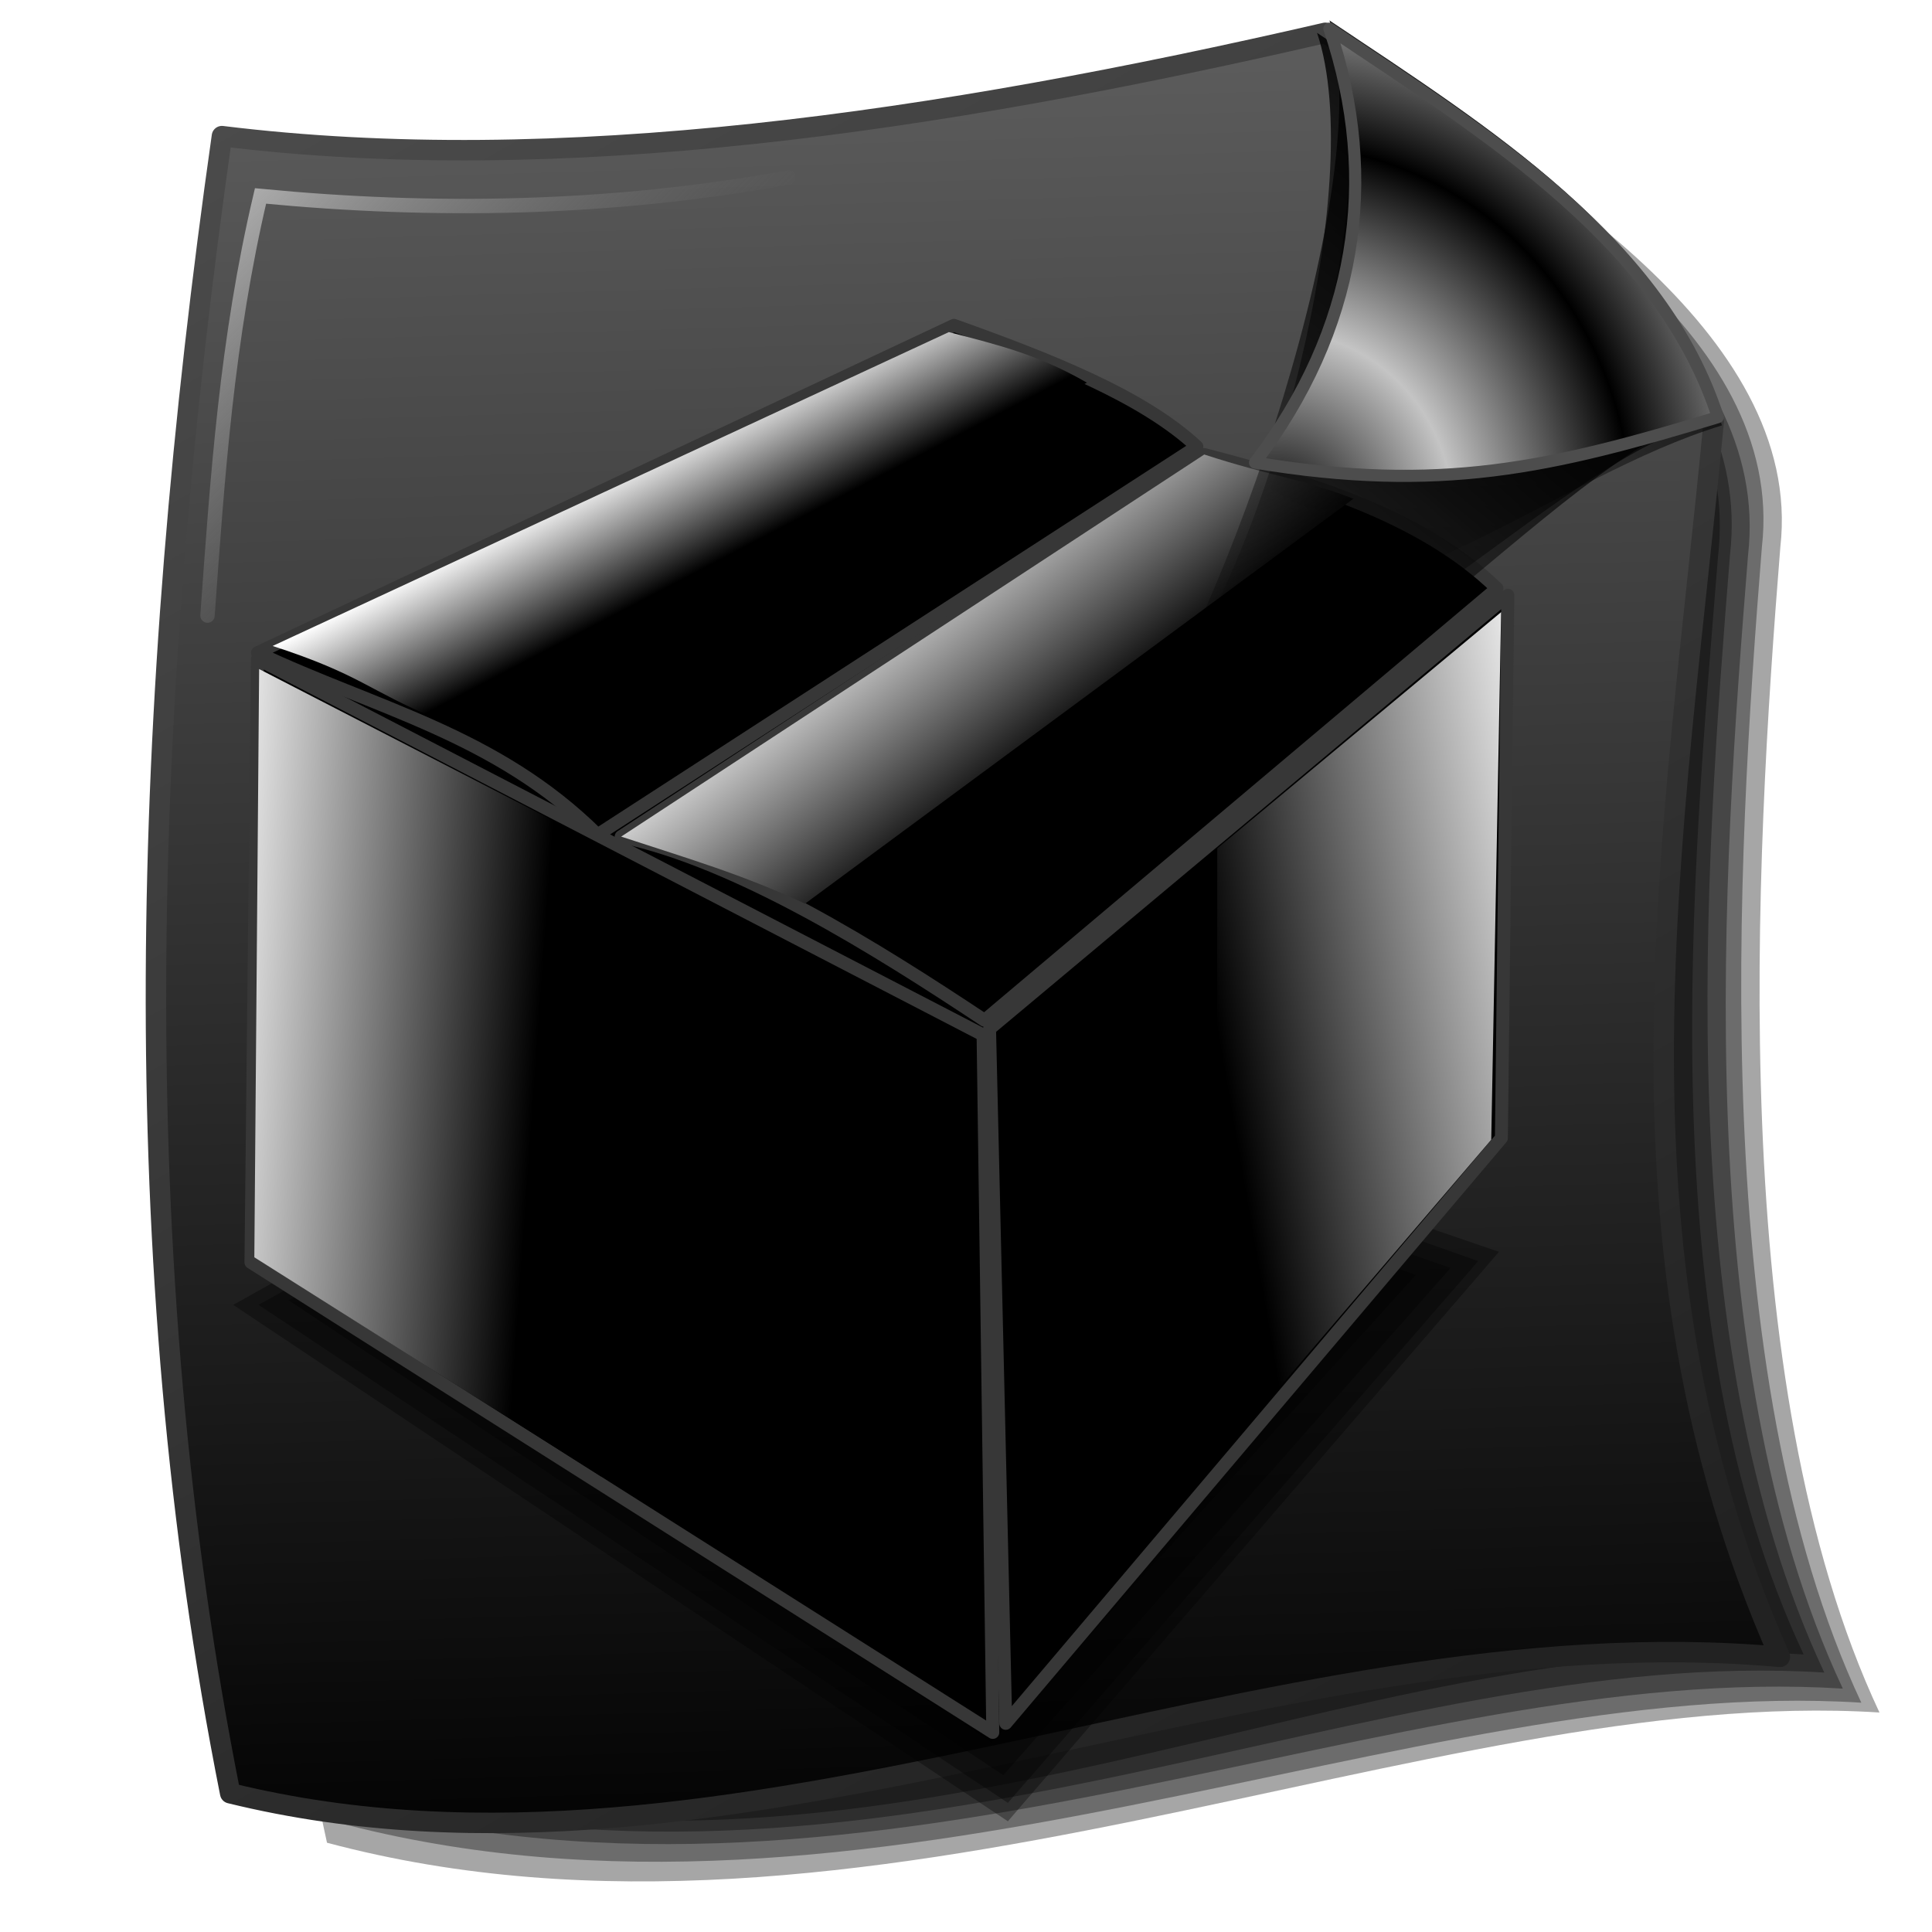 <?xml version="1.0" encoding="UTF-8" standalone="no"?>
<!-- Created with Inkscape (http://www.inkscape.org/) -->

<svg
   xmlns:dc="http://purl.org/dc/elements/1.1/"
   xmlns:cc="http://creativecommons.org/ns#"
   xmlns:rdf="http://www.w3.org/1999/02/22-rdf-syntax-ns#"
   xmlns:svg="http://www.w3.org/2000/svg"
   xmlns="http://www.w3.org/2000/svg"
   xmlns:xlink="http://www.w3.org/1999/xlink"
   xmlns:sodipodi="http://sodipodi.sourceforge.net/DTD/sodipodi-0.dtd"
   xmlns:inkscape="http://www.inkscape.org/namespaces/inkscape"
   id="svg2"
   sodipodi:version="0.32"
   inkscape:version="0.92.5 (2060ec1f9f, 2020-04-08)"
   width="255"
   height="255"
   sodipodi:docname="application-x-ace.svg"
   inkscape:output_extension="org.inkscape.output.svg.inkscape"
   version="1.1">
  <defs
     id="defs5">
    <linearGradient
       inkscape:collect="always"
       id="linearGradient4502">
      <stop
         id="stop4504"
         stop-color="#b8b8b8"
         stop-opacity="1" />
      <stop
         offset="1"
         id="stop4506"
         stop-color="#656565"
         stop-opacity="0" />
    </linearGradient>
    <linearGradient
       id="linearGradient2843">
      <stop
         id="stop2845"
         stop-color="#000000"
         stop-opacity="1" />
      <stop
         offset="1"
         id="stop2847"
         stop-color="#c4c4c4"
         stop-opacity="1" />
    </linearGradient>
    <linearGradient
       id="linearGradient2812">
      <stop
         id="stop2814"
         stop-color="#222222"
         stop-opacity="1" />
      <stop
         offset="1"
         id="stop2816"
         stop-color="#4d4d4d"
         stop-opacity="1" />
    </linearGradient>
    <linearGradient
       inkscape:collect="always"
       id="linearGradient2784">
      <stop
         id="stop2786"
         stop-color="#000000"
         stop-opacity="0.855" />
      <stop
         offset="1"
         id="stop2788"
         stop-color="#000000"
         stop-opacity="0" />
    </linearGradient>
    <linearGradient
       inkscape:collect="always"
       id="linearGradient2776">
      <stop
         id="stop2778"
         stop-color="#000000"
         stop-opacity="1" />
      <stop
         offset="1"
         id="stop2780"
         stop-color="black"
         stop-opacity="0" />
    </linearGradient>
    <linearGradient
       inkscape:collect="always"
       id="linearGradient2768">
      <stop
         id="stop2770"
         stop-color="#000000"
         stop-opacity="1" />
      <stop
         offset="1"
         id="stop2772"
         stop-color="#000000"
         stop-opacity="0" />
    </linearGradient>
    <linearGradient
       id="linearGradient2284">
      <stop
         id="stop2290"
         stop-color="#000000"
         stop-opacity="1" />
      <stop
         offset="1"
         id="stop2292"
         stop-color="#5c5c5c"
         stop-opacity="1" />
    </linearGradient>
    <linearGradient
       id="linearGradient3361">
      <stop
         id="stop3363"
         stop-color="#ffffff"
         stop-opacity="1" />
      <stop
         id="stop3365"
         offset="1"
         stop-color="#000000"
         stop-opacity="1" />
    </linearGradient>
    <linearGradient
       inkscape:collect="always"
       xlink:href="#linearGradient3361"
       id="linearGradient4908"
       gradientUnits="userSpaceOnUse"
       gradientTransform="matrix(2.331,0,0,2.182,-21.379,-10.176)"
       x1="12.436"
       y1="59.05"
       x2="38.13"
       y2="60.768" />
    <linearGradient
       inkscape:collect="always"
       xlink:href="#linearGradient3361"
       id="linearGradient4910"
       gradientUnits="userSpaceOnUse"
       gradientTransform="matrix(2.331,0,0,2.182,-18.559,-10.176)"
       x1="114.88"
       y1="50.09"
       x2="85.992"
       y2="54.739" />
    <linearGradient
       inkscape:collect="always"
       xlink:href="#linearGradient3361"
       id="linearGradient4912"
       gradientUnits="userSpaceOnUse"
       gradientTransform="matrix(2.331,0,0,2.182,-26.299,-13.03)"
       spreadMethod="pad"
       x1="61.927"
       y1="31.09"
       x2="74.78"
       y2="46.34" />
    <linearGradient
       inkscape:collect="always"
       xlink:href="#linearGradient3361"
       id="linearGradient4914"
       gradientUnits="userSpaceOnUse"
       gradientTransform="matrix(2.331,0,0,2.182,-21.944,-9.12)"
       spreadMethod="pad"
       x1="39.26"
       y1="21.01"
       x2="44.23"
       y2="29.917" />
    <linearGradient
       inkscape:collect="always"
       xlink:href="#linearGradient2768"
       id="linearGradient3313"
       gradientUnits="userSpaceOnUse"
       gradientTransform="translate(2.727,101.996)"
       x1="227.38"
       y1="37.25"
       x2="158.17"
       y2="114.14" />
    <linearGradient
       inkscape:collect="always"
       xlink:href="#linearGradient2776"
       id="linearGradient3315"
       gradientUnits="userSpaceOnUse"
       gradientTransform="translate(1.091,103.632)"
       x1="224.81"
       y1="27.97"
       x2="168.54"
       y2="98.26" />
    <linearGradient
       inkscape:collect="always"
       xlink:href="#linearGradient2784"
       id="linearGradient3317"
       gradientUnits="userSpaceOnUse"
       x1="227.38"
       y1="132.29"
       x2="183.26"
       y2="183.27" />
    <radialGradient
       inkscape:collect="always"
       xlink:href="#linearGradient2843"
       id="radialGradient3319"
       gradientUnits="userSpaceOnUse"
       gradientTransform="matrix(0.755,0.04,-0.042,0.791,50.884,29.535)"
       spreadMethod="reflect"
       cx="176.72"
       cy="180.44"
       fx="176.72"
       fy="180.44"
       r="31.04" />
    <linearGradient
       inkscape:collect="always"
       xlink:href="#linearGradient2284"
       id="linearGradient3327"
       gradientUnits="userSpaceOnUse"
       x1="141.34"
       y1="252.2"
       x2="134.26"
       y2="9.01"
       gradientTransform="translate(-3.433,-2.497)" />
    <linearGradient
       inkscape:collect="always"
       xlink:href="#linearGradient2812"
       id="linearGradient3329"
       gradientUnits="userSpaceOnUse"
       x1="176.83"
       y1="236.48"
       x2="41.41"
       y2="-2.121"
       gradientTransform="translate(-3.433,-2.497)" />
    <linearGradient
       inkscape:collect="always"
       xlink:href="#linearGradient4502"
       id="linearGradient4508"
       x1="31"
       y1="21.611"
       x2="71.864"
       y2="61.778"
       gradientUnits="userSpaceOnUse" />
    <linearGradient
       id="linearGradient2812-7">
      <stop
         id="stop2814-5"
         style="stop-color:#000000;stop-opacity:1;"
         offset="0" />
      <stop
         id="stop2816-3"
         style="stop-color:#393939;stop-opacity:1;"
         offset="1" />
    </linearGradient>
    <linearGradient
       id="linearGradient2804">
      <stop
         id="stop2806"
         style="stop-color:#cbcbcb;stop-opacity:1;"
         offset="0" />
      <stop
         id="stop2808"
         style="stop-color:#000000;stop-opacity:1;"
         offset="1" />
    </linearGradient>
    <linearGradient
       id="linearGradient3578">
      <stop
         id="stop3580"
         style="stop-color:#000000;stop-opacity:1;"
         offset="0" />
      <stop
         id="stop3582"
         style="stop-color:#fffcfc;stop-opacity:1;"
         offset="1" />
    </linearGradient>
    <linearGradient
       id="linearGradient2835-4">
      <stop
         id="stop2837"
         style="stop-color:black;stop-opacity:1"
         offset="0" />
      <stop
         id="stop2839-5"
         style="stop-color:#a9a9a9;stop-opacity:1;"
         offset="1" />
    </linearGradient>
    <linearGradient
       id="linearGradient2875-9">
      <stop
         id="stop2877-3"
         style="stop-color:#d0d0d0;stop-opacity:1;"
         offset="0" />
      <stop
         id="stop2879-7"
         style="stop-color:#272727;stop-opacity:1;"
         offset="1" />
    </linearGradient>
    <linearGradient
       id="linearGradient2881-6">
      <stop
         id="stop2883-5"
         style="stop-color:#505050;stop-opacity:1;"
         offset="0" />
      <stop
         id="stop2885-6"
         style="stop-color:#bcbcbc;stop-opacity:1;"
         offset="1" />
    </linearGradient>
    <linearGradient
       id="linearGradient2889-5">
      <stop
         id="stop2891-4"
         style="stop-color:#8c8c8c;stop-opacity:1;"
         offset="0" />
      <stop
         id="stop2893-7"
         style="stop-color:#ffffff;stop-opacity:1;"
         offset="1" />
    </linearGradient>
    <linearGradient
       id="linearGradient2897-6">
      <stop
         id="stop2899-1"
         style="stop-color:#000000;stop-opacity:1;"
         offset="0" />
      <stop
         id="stop2901-5"
         style="stop-color:#545454;stop-opacity:1;"
         offset="1" />
    </linearGradient>
    <linearGradient
       id="linearGradient3035-3">
      <stop
         id="stop3037-2"
         style="stop-color:#fdfdff;stop-opacity:1;"
         offset="0" />
      <stop
         id="stop3039-0"
         style="stop-color:#000000;stop-opacity:1;"
         offset="1" />
    </linearGradient>
    <linearGradient
       id="linearGradient3366-0">
      <stop
         id="stop3368-3"
         style="stop-color:#949494;stop-opacity:1;"
         offset="0" />
      <stop
         id="stop3370-6"
         style="stop-color:#000000;stop-opacity:1;"
         offset="1" />
    </linearGradient>
    <linearGradient
       id="linearGradient3305">
      <stop
         id="stop3307"
         offset="0"
         style="stop-color:#474747;stop-opacity:0.034" />
      <stop
         id="stop3309"
         offset="1"
         style="stop-color:#000000;stop-opacity:1" />
    </linearGradient>
    <inkscape:perspective
       sodipodi:type="inkscape:persp3d"
       inkscape:vp_x="0 : 128 : 1"
       inkscape:vp_y="0 : 1000 : 0"
       inkscape:vp_z="256 : 128 : 1"
       inkscape:persp3d-origin="128 : 85.333333 : 1"
       id="perspective70" />
    <linearGradient
       id="linearGradient2821"
       inkscape:collect="always">
      <stop
         id="stop2823"
         offset="0"
         style="stop-color:#1f1f47;stop-opacity:1" />
      <stop
         id="stop2825"
         offset="1"
         style="stop-color:#162a97;stop-opacity:0" />
    </linearGradient>
    <linearGradient
       id="linearGradient2916">
      <stop
         id="stop2918"
         offset="0"
         style="stop-color:#ffffff;stop-opacity:0;" />
      <stop
         id="stop2920"
         offset="1"
         style="stop-color:white;stop-opacity:1" />
    </linearGradient>
    <linearGradient
       id="linearGradient2908">
      <stop
         style="stop-color:#000000;stop-opacity:0;"
         offset="0"
         id="stop2910" />
      <stop
         style="stop-color:#0f143e;stop-opacity:1"
         offset="1"
         id="stop2912" />
    </linearGradient>
    <linearGradient
       id="linearGradient2890">
      <stop
         style="stop-color:#7d7d7d;stop-opacity:1;"
         offset="0"
         id="stop2892" />
      <stop
         style="stop-color:#000000;stop-opacity:1;"
         offset="1"
         id="stop2894" />
    </linearGradient>
    <linearGradient
       inkscape:collect="always"
       xlink:href="#linearGradient2890"
       id="linearGradient2896"
       x1="93.802"
       y1="209.344"
       x2="153.893"
       y2="5.863"
       gradientUnits="userSpaceOnUse" />
    <linearGradient
       inkscape:collect="always"
       xlink:href="#linearGradient2908"
       id="linearGradient2906"
       gradientUnits="userSpaceOnUse"
       x1="155.359"
       y1="139.481"
       x2="163.176"
       y2="150.473"
       gradientTransform="translate(-0.977,0.489)" />
    <linearGradient
       inkscape:collect="always"
       xlink:href="#linearGradient2916"
       id="linearGradient2922"
       gradientUnits="userSpaceOnUse"
       x1="114.809"
       y1="106.26"
       x2="154.382"
       y2="52.763" />
    <linearGradient
       y2="21.74"
       x2="131.908"
       y1="217.405"
       x1="33.221"
       gradientUnits="userSpaceOnUse"
       id="linearGradient3922"
       xlink:href="#linearGradient2890"
       inkscape:collect="always" />
    <linearGradient
       y2="26.137"
       x2="88.183"
       y1="51.786"
       x1="88.183"
       gradientUnits="userSpaceOnUse"
       id="linearGradient3919"
       xlink:href="#linearGradient3888"
       inkscape:collect="always" />
    <linearGradient
       gradientTransform="translate(95.267,-0.489)"
       y2="21.74"
       x2="131.908"
       y1="217.405"
       x1="33.221"
       gradientUnits="userSpaceOnUse"
       id="linearGradient3912"
       xlink:href="#linearGradient2890"
       inkscape:collect="always" />
    <linearGradient
       gradientTransform="translate(95.267,-0.489)"
       y2="26.137"
       x2="88.183"
       y1="51.786"
       x1="88.183"
       gradientUnits="userSpaceOnUse"
       id="linearGradient3909"
       xlink:href="#linearGradient3888"
       inkscape:collect="always" />
    <linearGradient
       inkscape:collect="always"
       id="linearGradient3888">
      <stop
         style="stop-color:#aaf;stop-opacity:0"
         offset="0"
         id="stop3890" />
      <stop
         style="stop-color:white;stop-opacity:1"
         offset="1"
         id="stop3892" />
    </linearGradient>
    <linearGradient
       inkscape:collect="always"
       xlink:href="#linearGradient3888"
       id="linearGradient2087"
       gradientUnits="userSpaceOnUse"
       gradientTransform="translate(334.811,36.785)"
       x1="88.183"
       y1="51.786"
       x2="88.183"
       y2="26.137" />
    <linearGradient
       inkscape:collect="always"
       xlink:href="#linearGradient2890"
       id="linearGradient2090"
       gradientUnits="userSpaceOnUse"
       gradientTransform="translate(334.811,36.785)"
       x1="33.221"
       y1="217.405"
       x2="131.908"
       y2="21.74" />
    <linearGradient
       inkscape:collect="always"
       xlink:href="#linearGradient3888"
       id="linearGradient2093"
       gradientUnits="userSpaceOnUse"
       x1="88.183"
       y1="51.786"
       x2="88.183"
       y2="26.137"
       gradientTransform="translate(239.544,37.274)" />
    <linearGradient
       inkscape:collect="always"
       xlink:href="#linearGradient2890"
       id="linearGradient2096"
       gradientUnits="userSpaceOnUse"
       x1="33.221"
       y1="217.405"
       x2="131.908"
       y2="21.74"
       gradientTransform="translate(239.544,37.274)" />
    <linearGradient
       inkscape:collect="always"
       xlink:href="#linearGradient3888"
       id="linearGradient1927"
       gradientUnits="userSpaceOnUse"
       gradientTransform="matrix(0.49,0,0,1.081,-234.063,-3.617)"
       x1="88.183"
       y1="51.786"
       x2="88.183"
       y2="26.137" />
    <linearGradient
       inkscape:collect="always"
       xlink:href="#linearGradient2890"
       id="linearGradient1930"
       gradientUnits="userSpaceOnUse"
       gradientTransform="matrix(0.49,0,0,1.081,-234.063,-3.617)"
       x1="33.221"
       y1="217.405"
       x2="131.908"
       y2="21.74" />
    <linearGradient
       inkscape:collect="always"
       xlink:href="#linearGradient2821"
       id="linearGradient2827"
       gradientUnits="userSpaceOnUse"
       gradientTransform="matrix(0.49,0,0,1.081,-234.063,-3.617)"
       x1="88.183"
       y1="220.855"
       x2="88.183"
       y2="197.014" />
    <inkscape:perspective
       sodipodi:type="inkscape:persp3d"
       inkscape:vp_x="0 : 128 : 1"
       inkscape:vp_y="0 : 1000 : 0"
       inkscape:vp_z="256 : 128 : 1"
       inkscape:persp3d-origin="128 : 85.333333 : 1"
       id="perspective2503" />
    <linearGradient
       inkscape:collect="always"
       xlink:href="#linearGradient2916"
       id="linearGradient2784-5"
       gradientUnits="userSpaceOnUse"
       x1="114.809"
       y1="106.26"
       x2="154.382"
       y2="52.763"
       gradientTransform="matrix(1.215,0,0,1.215,-36.754,-1.566)" />
    <linearGradient
       inkscape:collect="always"
       xlink:href="#linearGradient2908"
       id="linearGradient2787"
       gradientUnits="userSpaceOnUse"
       gradientTransform="matrix(1.215,0,0,1.215,-39.895,0.494)"
       x1="155.359"
       y1="139.481"
       x2="163.176"
       y2="150.473" />
    <filter
       height="1.023"
       y="-0.011"
       width="1.025"
       x="-0.013"
       id="filter947"
       style="color-interpolation-filters:sRGB"
       inkscape:collect="always">
      <feGaussianBlur
         id="feGaussianBlur949"
         stdDeviation="1.141"
         inkscape:collect="always" />
    </filter>
    <filter
       inkscape:collect="always"
       style="color-interpolation-filters:sRGB"
       id="filter1170"
       x="-0.01"
       width="1.02"
       y="-0.015"
       height="1.031">
      <feGaussianBlur
         inkscape:collect="always"
         stdDeviation="0.688"
         id="feGaussianBlur1172" />
    </filter>
  </defs>
  <sodipodi:namedview
     inkscape:window-height="1056"
     inkscape:window-width="1920"
     inkscape:pageshadow="2"
     inkscape:pageopacity="0"
     guidetolerance="10.0"
     gridtolerance="10.0"
     objecttolerance="10.0"
     borderopacity="1.0"
     bordercolor="#666666"
     pagecolor="#ff0000"
     id="base"
     inkscape:zoom="3.4156863"
     inkscape:cx="127.5"
     inkscape:cy="127.5"
     inkscape:window-x="0"
     inkscape:window-y="0"
     inkscape:current-layer="svg2"
     showgrid="false"
     inkscape:window-maximized="1"
     inkscape:snap-to-guides="false"
     inkscape:snap-grids="false"
     inkscape:snap-others="false"
     inkscape:object-nodes="false"
     inkscape:snap-nodes="false"
     inkscape:snap-global="false" />
  <g
     transform="matrix(1,0,0.029,1,253.676,1.634)"
     style="fill:#000000;fill-opacity:0.35;filter:url(#filter947)"
     id="g941">
    <g
       style="fill:#000000;fill-opacity:0.35"
       id="g933">
      <path
         sodipodi:nodetypes="cccccc"
         d="m -217.523,21.677 c -13.56,71.637 -11.802,158.12 0,219.906 70.239,18.88 146.211,-20.938 205.406,-17.187 -19.269,-43.748 -13.142,-112.358 -8.625,-153.812 4.071,-28.494 -32.073,-50.193 -51.5,-62.5 C -122.199,16.772 -174.634,26.276 -217.523,21.677 Z"
         id="path2820"
         style="fill:#000000;fill-opacity:0.35;fill-rule:evenodd;stroke:none"
         inkscape:connector-curvature="0" />
      <path
         inkscape:connector-curvature="0"
         style="fill:#000000;fill-opacity:0.35;fill-rule:evenodd;stroke:none"
         id="path920"
         d="m -216.002,24.72 c -12.138,72.585 -11.11,153.003 -0.304,214.125 70.239,18.88 142.638,-19.494 201.833,-15.744 C -33.742,179.353 -27.693,112.038 -23.176,70.584 -19.106,42.09 -53.727,22.217 -73.155,9.91 -123.112,18.598 -173.113,29.319 -216.002,24.72 Z"
         sodipodi:nodetypes="cccccc" />
      <path
         sodipodi:nodetypes="cccccc"
         d="m -214.41,26.577 c -12.138,72.585 -11.375,148.759 -0.57,209.881 70.239,18.88 138.924,-18.964 198.119,-15.214 C -36.13,177.496 -29.55,113.099 -25.033,71.645 -20.963,43.151 -54.258,23.808 -73.685,11.501 -123.642,20.19 -171.521,31.176 -214.41,26.577 Z"
         id="path922"
         style="fill:#000000;fill-opacity:0.35;fill-rule:evenodd;stroke:none"
         inkscape:connector-curvature="0" />
      <path
         inkscape:connector-curvature="0"
         style="fill:#000000;fill-opacity:0.35;fill-rule:evenodd;stroke:none"
         id="path924"
         d="m -213.084,28.699 c -12.138,72.585 -11.375,145.045 -0.57,206.167 70.239,18.88 135.211,-19.494 194.406,-15.744 C -38.517,175.374 -31.937,113.099 -27.42,71.645 -23.35,43.151 -54.523,26.195 -73.951,13.889 -123.908,22.577 -170.195,33.298 -213.084,28.699 Z"
         sodipodi:nodetypes="cccccc" />
      <path
         sodipodi:nodetypes="cccccc"
         d="m -210.962,31.352 c -12.138,72.585 -12.702,141.066 -1.896,202.188 70.239,18.88 131.763,-20.556 190.957,-16.805 C -41.169,172.987 -33.529,113.365 -29.012,71.91 -24.941,43.416 -54.788,29.113 -74.216,16.806 -124.173,25.495 -168.073,35.95 -210.962,31.352 Z"
         id="path926"
         style="fill:#000000;fill-opacity:0.35;fill-rule:evenodd;stroke:none"
         inkscape:connector-curvature="0" />
    </g>
  </g>
  <path
     d="m 29.293,17.968 c 44.375,5.459 94.018,-1.726 145.63,-13.636 21.569,14.403 43.827,28.392 51.271,51.271 -5.147,54.361 -15.363,108.723 8.727,163.084 C 167.287,212.608 96.926,253.018 30.383,236.686 16.366,166.189 18.643,92.817 29.293,17.968 z"
     id="path1873"
     sodipodi:nodetypes="cccccc"
     inkscape:connector-curvature="0"
     stroke-opacity="1"
     stroke-dasharray="none"
     fill="url(#linearGradient3327)"
     fill-rule="evenodd"
     stroke="url(#linearGradient3329)"
     stroke-linejoin="round"
     fill-opacity="1"
     stroke-linecap="round"
     stroke-width="2.7"
     stroke-miterlimit="4" />
  <g
     id="g1164"
     style="fill:#000000;fill-opacity:0.35;filter:url(#filter1170)"
     transform="translate(220.057,16.425)">
    <path
       inkscape:connector-curvature="0"
       id="path1152"
       d="m -118.067,115.937 -71.205,39.863 102.243,68.162 64.815,-75.161 z"
       style="fill:#000000;fill-opacity:0.35;stroke:none;stroke-width:1px;stroke-linecap:butt;stroke-linejoin:miter;stroke-opacity:1" />
    <path
       sodipodi:nodetypes="ccccc"
       style="fill:#000000;fill-opacity:0.35;stroke:none;stroke-width:1px;stroke-linecap:butt;stroke-linejoin:miter;stroke-opacity:1"
       d="m -117.458,117.458 -68.467,38.341 98.896,65.728 62.076,-71.51 z"
       id="path1154"
       inkscape:connector-curvature="0" />
    <path
       inkscape:connector-curvature="0"
       id="path1156"
       d="m -116.85,120.197 -65.119,34.994 94.332,62.685 59.033,-66.945 z"
       style="fill:#000000;fill-opacity:0.35;stroke:none;stroke-width:1px;stroke-linecap:butt;stroke-linejoin:miter;stroke-opacity:1"
       sodipodi:nodetypes="ccccc" />
    <path
       sodipodi:nodetypes="ccccc"
       style="fill:#000000;fill-opacity:0.35;stroke:none;stroke-width:1px;stroke-linecap:butt;stroke-linejoin:miter;stroke-opacity:1"
       d="m -117.154,122.936 -60.859,31.342 88.854,59.338 55.99,-61.772 z"
       id="path1158"
       inkscape:connector-curvature="0" />
  </g>
  <g
     id="g3367"
     transform="matrix(0.758,0,0,0.758,20.254,38.247)">
    <path
       inkscape:connector-curvature="0"
       sodipodi:nodetypes="ccccccccc"
       id="path2937"
       d="M 18.67,62.692 139.945,6.721 l 42.87,21.649 3.949,2.112 49.638,23.761 -2.82,93.99 L 145.586,251.2 18.106,169.883 Z"
       style="fill:#000000;fill-opacity:1;fill-rule:evenodd;stroke:none" />
    <path
       inkscape:connector-curvature="0"
       sodipodi:nodetypes="ccccc"
       id="path1873-7"
       d="M 18.106,63.199 C 38.592,72.903 59.637,77.364 77.333,94.902 L 181.687,27.314 C 172.25,18.527 156.232,12.204 139.381,6.193 Z"
       stroke-miterlimit="4"
       style="fill:#000000;fill-opacity:1;fill-rule:evenodd;stroke:#373737;stroke-width:2.256;stroke-linecap:round;stroke-linejoin:round;stroke-miterlimit:4;stroke-dasharray:none;stroke-opacity:1" />
    <path
       inkscape:connector-curvature="0"
       sodipodi:nodetypes="ccccc"
       id="path2776"
       d="M 81.439,95.217 C 101.811,99.6 125.802,114.636 144.717,127.206 L 233.942,52.005 C 220.699,39.132 200.623,33.305 182.972,28.685 Z"
       style="fill:#000000;fill-opacity:1;fill-rule:evenodd;stroke:#373737;stroke-width:2.256;stroke-linecap:butt;stroke-linejoin:round;stroke-opacity:1" />
    <path
       inkscape:connector-curvature="0"
       sodipodi:nodetypes="ccccc"
       id="path2794"
       d="M 18.106,64.276 144.458,129.752 146.15,251.2 16.977,169.355 Z"
       style="fill:#000000;fill-opacity:1;fill-rule:evenodd;stroke:#373737;stroke-width:2.256;stroke-linecap:butt;stroke-linejoin:round;stroke-opacity:1" />
    <path
       inkscape:connector-curvature="0"
       id="path2824-2"
       d="m 145.586,128.696 2.82,120.92 86.303,-101.91 1.128,-94.518 z"
       style="fill:#000000;fill-opacity:1;fill-rule:evenodd;stroke:#373737;stroke-width:2.256;stroke-linecap:butt;stroke-linejoin:round;stroke-opacity:1" />
    <path
       inkscape:connector-curvature="0"
       d="M 18.4,66.042 79.711,97.63 77.989,206.664 17.566,168.472 Z"
       id="path3310"
       sodipodi:nodetypes="ccccc"
       style="fill:url(#linearGradient4908);fill-opacity:1;fill-rule:evenodd;stroke:none" />
    <path
       inkscape:connector-curvature="0"
       d="m 185.237,97.259 -0.117,106.649 47.824,-55.908 1.717,-91.87 z"
       id="path3328"
       sodipodi:nodetypes="ccccc"
       style="fill:url(#linearGradient4910);fill-opacity:1;fill-rule:evenodd;stroke:none" />
    <path
       inkscape:connector-curvature="0"
       d="m 81.439,95.217 c 12.169,3.993 20.926,6.529 32.028,11.677 l 95.475,-70.514 c -8.946,-3.498 -14.179,-3.856 -25.97,-7.695 z"
       id="path3338"
       sodipodi:nodetypes="ccccc"
       style="fill:url(#linearGradient4912);fill-opacity:1;fill-rule:evenodd;stroke:none" />
    <path
       inkscape:connector-curvature="0"
       d="m 20.754,62.022 c 15.408,5.017 16.617,7.725 28.259,12.568 L 162.546,16.181 C 154.085,11.3 147.341,9.67 138.499,7.37 Z"
       id="path3342"
       sodipodi:nodetypes="ccccc"
       style="fill:url(#linearGradient4914);fill-opacity:1;fill-rule:evenodd;stroke:none" />
  </g>
  <g
     font-size="7.5"
     font-variant="normal"
     letter-spacing="0"
     font-stretch="normal"
     font-weight="bold"
     line-height="125%"
     word-spacing="0"
     font-style="normal"
     transform="translate(63.002,-42.662)"
     id="text4330"
     stroke-opacity="1"
     font-family="STIX"
     fill="#000000"
     stroke="none"
     stroke-linejoin="miter"
     fill-opacity="1"
     stroke-linecap="butt"
     stroke-width="1">
    <path
       inkscape:connector-curvature="0"
       id="path4335"
       d="m -56.133,39.468 0,-0.188 c -0.307,0 -0.443,-0.165 -0.825,-1.073 l -1.665,-3.915 -0.21,0 -1.657,4.088 c -0.285,0.705 -0.398,0.84 -0.743,0.9 l 0,0.188 1.515,0 0,-0.188 c -0.443,-0.03 -0.608,-0.113 -0.608,-0.307 0,-0.18 0.142,-0.495 0.233,-0.728 l 0.098,-0.255 1.688,0 c 0.255,0.593 0.345,0.855 0.345,1.02 0,0.165 -0.098,0.225 -0.345,0.247 l -0.24,0.022 0,0.188 2.415,0 z m -2.288,-1.77 -1.462,0 0.705,-1.823 0.757,1.823 z" />
    <path
       inkscape:connector-curvature="0"
       id="path4337"
       d="m -55.761,34.398 0,0.188 c 0.525,0.045 0.63,0.15 0.63,0.735 l 0,3.203 c 0,0.383 -0.045,0.593 -0.292,0.69 -0.083,0.037 -0.195,0.052 -0.338,0.068 l 0,0.188 2.498,0 0,-0.188 c -0.593,-0.075 -0.652,-0.142 -0.652,-0.645 l 0,-1.44 c 0.99,-0.007 1.245,-0.03 1.567,-0.15 0.623,-0.233 0.968,-0.69 0.968,-1.29 0,-0.915 -0.765,-1.357 -2.018,-1.357 l -2.362,0 z m 1.845,0.525 c 0,-0.172 0.128,-0.263 0.375,-0.263 0.623,0 0.87,0.345 0.87,1.177 0,0.833 -0.307,1.087 -1.245,1.095 l 0,-2.01 z" />
  </g>
  <path
     d="M 27.387,81.247 C 28.704,63.04 29.911,44.861 34.385,25.865 57.237,28.062 80.407,27.719 104.069,23.431"
     id="path4500"
     inkscape:connector-curvature="0"
     sodipodi:nodetypes="ccc"
     stroke-opacity="1"
     stroke-dasharray="none"
     fill="none"
     fill-rule="evenodd"
     stroke="url(#linearGradient4508)"
     stroke-linejoin="miter"
     stroke-linecap="round"
     stroke-width="1.9"
     stroke-miterlimit="4" />
  <g
     id="g2792"
     transform="translate(-8.342,-111.038)">
    <path
       sodipodi:nodetypes="cccc"
       id="path2766"
       d="m 156.539,211.366 c 13.285,-17.449 34.021,-77.541 27.272,-97.632 21.569,14.403 43.827,28.392 51.271,51.27 -22.058,6.721 -54.135,50.394 -78.542,46.362 z"
       inkscape:connector-curvature="0"
       fill="url(#linearGradient3313)"
       fill-rule="evenodd"
       stroke="none"
       fill-opacity="1" />
    <path
       d="m 162.538,201.548 c 13.285,-17.449 26.385,-66.087 19.636,-86.178 21.569,14.403 43.827,28.392 51.271,51.271 -22.058,6.721 -46.499,38.94 -70.906,34.908 z"
       id="path2764"
       sodipodi:nodetypes="cccc"
       inkscape:connector-curvature="0"
       fill="url(#linearGradient3315)"
       fill-rule="evenodd"
       stroke="none"
       fill-opacity="1" />
    <path
       sodipodi:nodetypes="cccc"
       id="path1877"
       d="m 167.447,190.094 c 13.285,-17.449 23.658,-54.088 16.908,-74.179 21.569,14.403 43.827,28.392 51.271,51.271 -22.058,6.721 -43.771,26.941 -68.179,22.908 z"
       inkscape:connector-curvature="0"
       fill="url(#linearGradient3317)"
       fill-rule="evenodd"
       stroke="none"
       fill-opacity="1" />
    <path
       d="m 173.992,172.095 c 13.285,-17.449 16.567,-37.179 9.818,-57.27 21.569,14.403 43.827,28.392 51.271,51.271 -22.058,6.721 -36.681,10.032 -61.088,6 z"
       id="path1875"
       sodipodi:nodetypes="cccc"
       inkscape:connector-curvature="0"
       stroke-opacity="1"
       stroke-dasharray="none"
       fill="url(#radialGradient3319)"
       fill-rule="evenodd"
       stroke="#4d4d4d"
       stroke-linejoin="round"
       fill-opacity="1"
       stroke-linecap="butt"
       stroke-width="1.6"
       stroke-miterlimit="4" />
  </g>
</svg>
